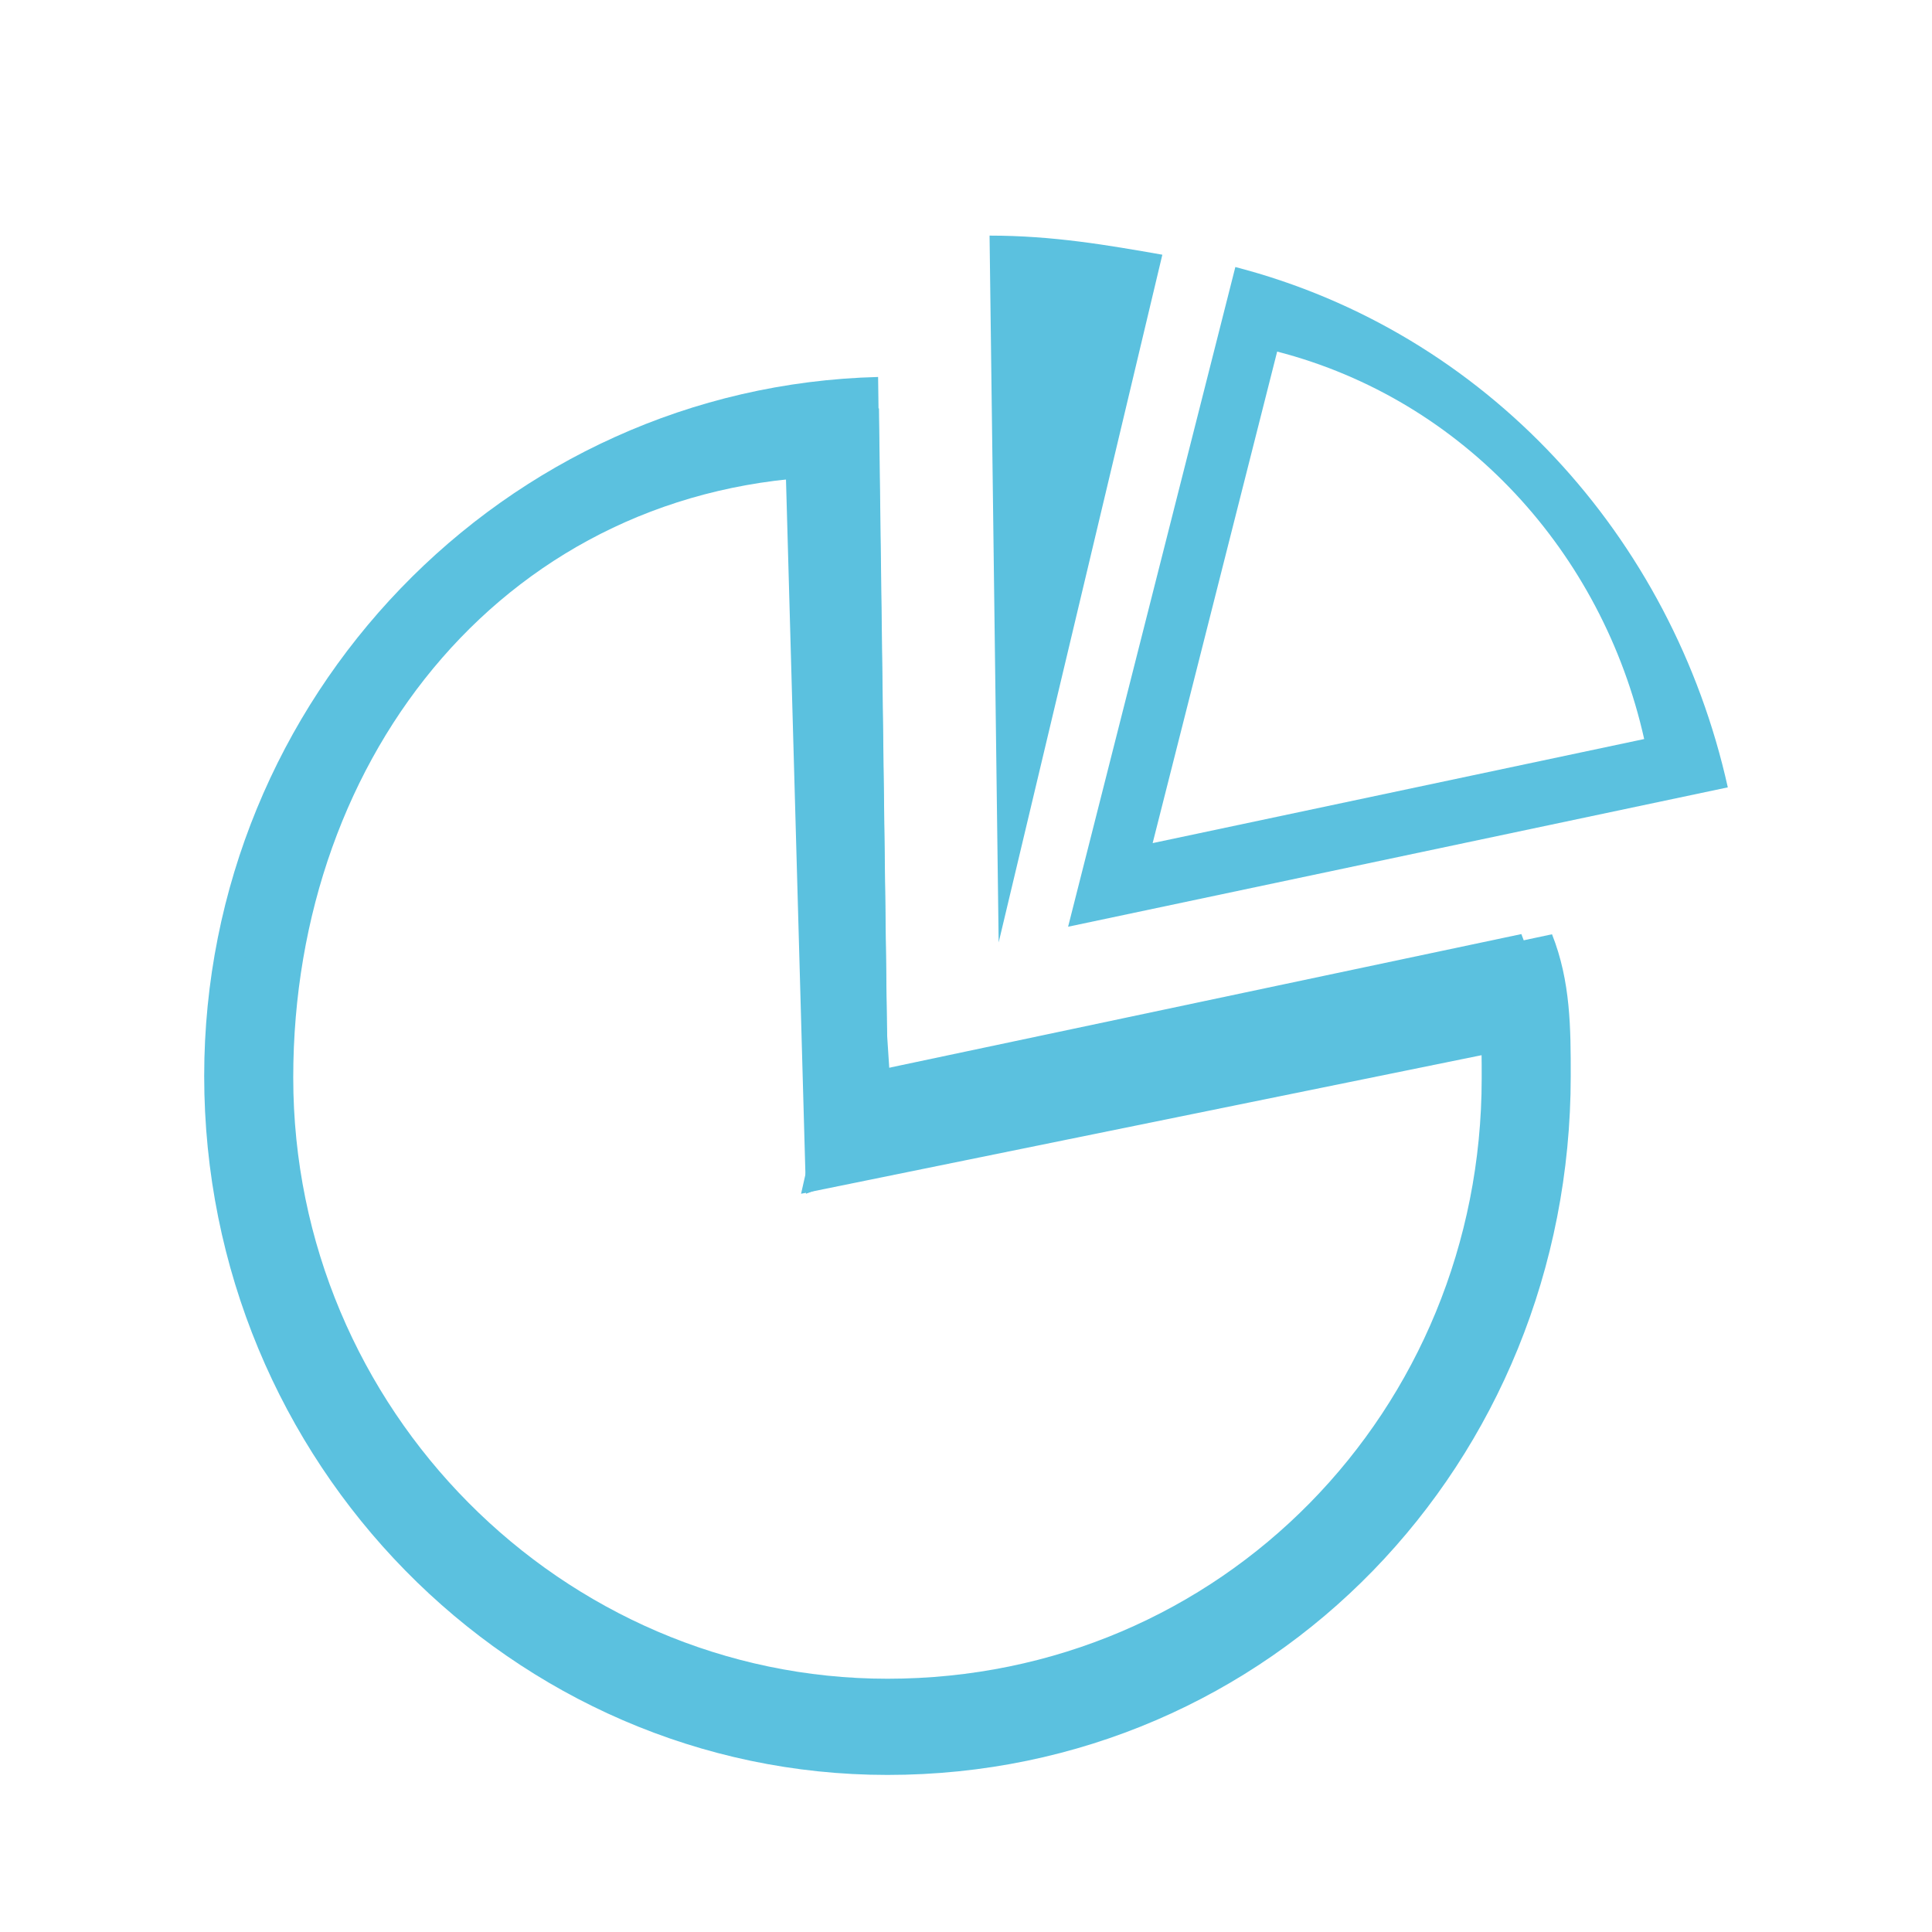 <?xml version="1.0" encoding="UTF-8"?>
<svg width="123px" height="123px" viewBox="0 0 123 123" version="1.1" xmlns="http://www.w3.org/2000/svg" xmlns:xlink="http://www.w3.org/1999/xlink">
    <!-- Generator: Sketch 49.3 (51167) - http://www.bohemiancoding.com/sketch -->
    <title>pchyhb@2x</title>
    <desc>Created with Sketch.</desc>
    <defs>
        <filter x="-7.2%" y="-5.1%" width="114.4%" height="114.3%" filterUnits="objectBoundingBox" id="filter-1">
            <feOffset dx="0" dy="2" in="SourceAlpha" result="shadowOffsetOuter1"></feOffset>
            <feGaussianBlur stdDeviation="2" in="shadowOffsetOuter1" result="shadowBlurOuter1"></feGaussianBlur>
            <feColorMatrix values="0 0 0 0 0   0 0 0 0 0   0 0 0 0 0  0 0 0 0.29 0" type="matrix" in="shadowBlurOuter1" result="shadowMatrixOuter1"></feColorMatrix>
            <feMerge>
                <feMergeNode in="shadowMatrixOuter1"></feMergeNode>
                <feMergeNode in="SourceGraphic"></feMergeNode>
            </feMerge>
        </filter>
    </defs>
    <g id="Page-1" stroke="none" stroke-width="1" fill="none" fill-rule="evenodd">
        <g id="首页" transform="translate(-1252, -7948)" fill="#5BC1DF" fill-rule="nonzero">
            <g id="Group-19" transform="translate(199, 7948)">
                <g id="pchyhb" filter="url(#filter-1)" transform="translate(1066, 13)">
                    <path d="M50,0 C50,0 50.579,0 50,0 C54.053,0 57.526,0.608 61,1.216 L50.579,45 L50,0 Z" id="Shape"></path>
                    <path d="M85.808,44.48 L43.5,53.5 L42.904,9 C19.068,9.601 0,29.446 0,53.5 C0,78.155 19.664,98 43.5,98 C67.932,98 87,78.155 87,53.5 C87,50.493 87,47.486 85.808,44.48 Z M43.5,94.632 C21.81,94.632 3.873,76.532 3.873,54.101 C3.873,32.212 18.294,14.111 39.984,13.57 L40.521,57.709 L82.65,49.471 C83.127,51.816 83.127,51.335 83.127,54.101 C83.127,76.532 65.786,94.632 43.5,94.632 Z" id="Shape"></path>
                    <path d="M65.648,2 L55,44 L97,35.127 C93.451,19.155 81.62,6.141 65.648,2 Z M68.31,7.383 C80.2,10.459 89.014,20.161 91.676,32.051 L60.383,38.676 L68.31,7.383 Z" id="Shape"></path>
                    <path d="M83.857,44.468 L43.5,53 L42.959,11 C20.164,11.541 2,30.288 2,53 C2,76.313 20.765,95 43.5,95 C66.836,95 85,76.253 85,53 C85,50.176 85,47.292 83.857,44.468 Z M43.5,91.876 C22.81,91.876 5.669,74.751 5.669,53.601 C5.669,32.931 19.442,15.807 40.132,15.326 L40.673,57.026 L80.85,49.275 C81.331,51.498 81.331,51.017 81.331,53.661 C81.331,74.751 64.791,91.876 43.5,91.876 Z" id="Shape"></path>
                    <polygon id="Shape" points="44 58.888 38.312 61 37 14.121 41.062 14"></polygon>
                    <polygon id="Shape" points="83.098 48 84 51.633 38 61 38.782 57.537"></polygon>
                </g>
            </g>
        </g>
    </g>
</svg>